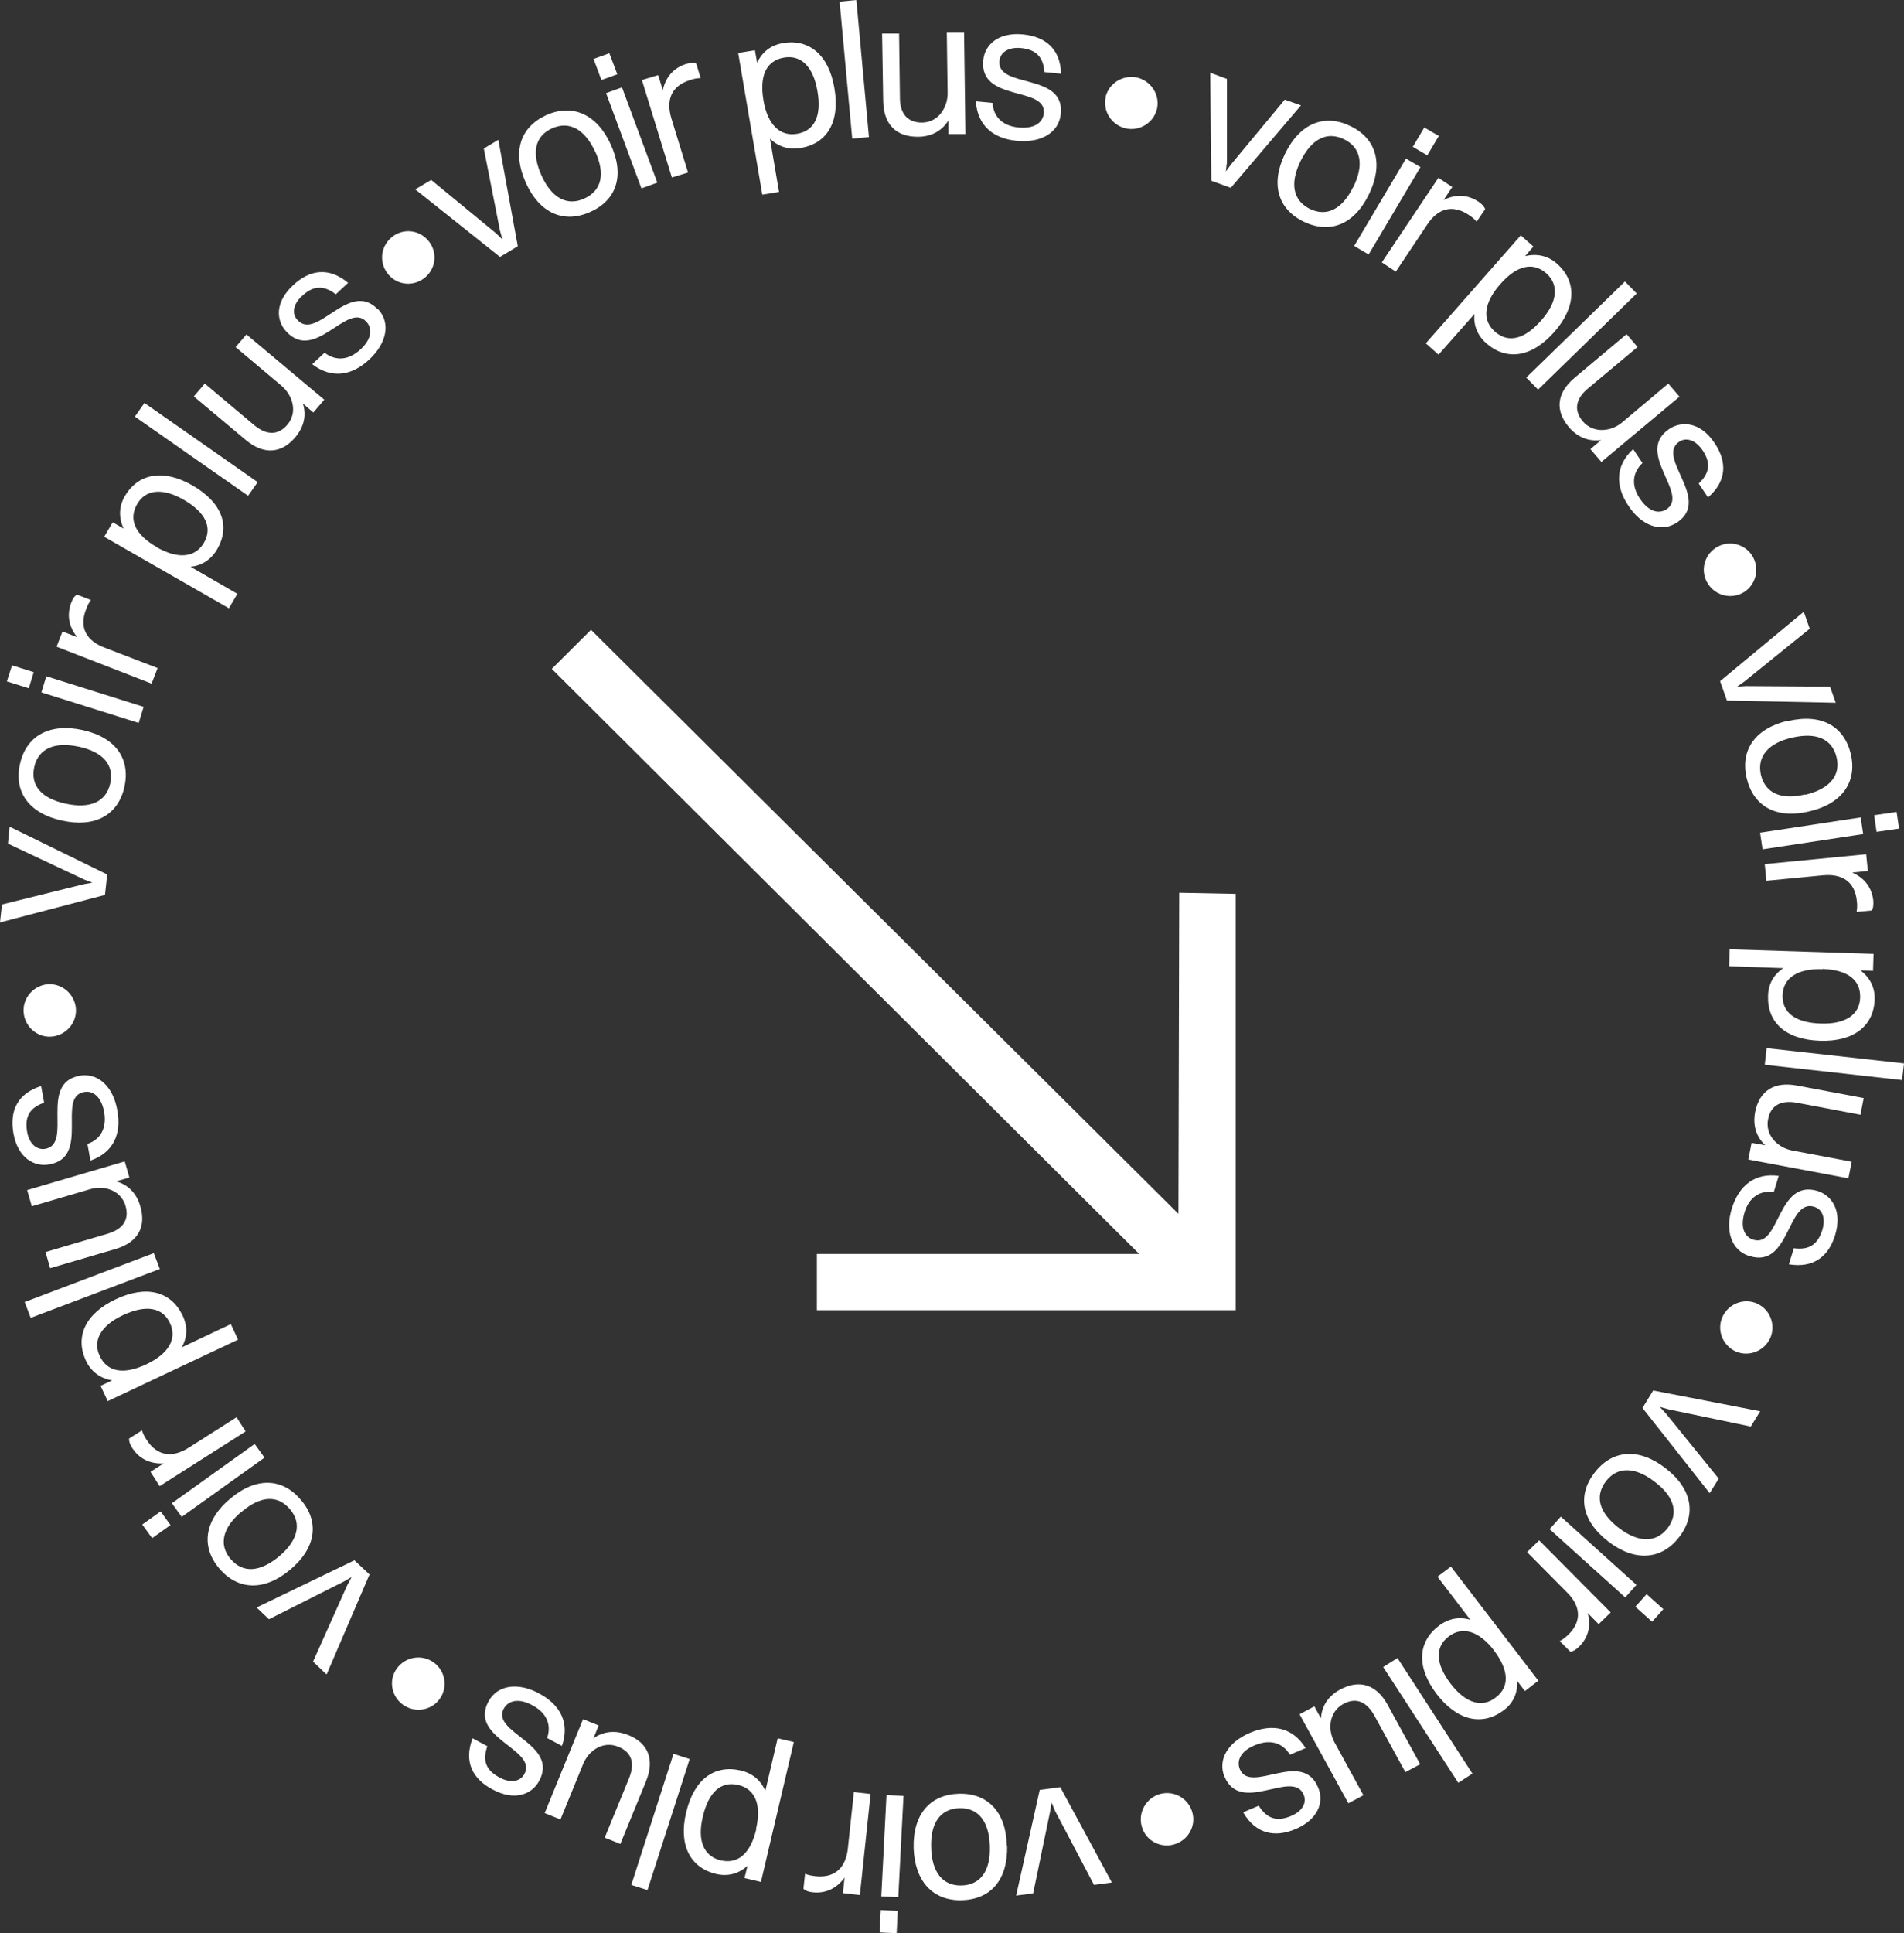 <svg width="67" height="68" viewBox="0 0 67 68" fill="none" xmlns="http://www.w3.org/2000/svg">
<rect x="0" y="0" width="67" height="68" fill="#333333" stroke="none"/>
<g clip-path="url(#clip0_404_3368)">
<path d="M14.623 6.655L15.173 6.329L17.449 8.201L17.681 8.422L17.594 8.115L17.025 5.224L17.536 4.917L18.221 8.662L17.594 9.037L14.604 6.655H14.623Z" fill="white"/>
<path d="M18.51 6.444C18.009 5.339 18.308 4.475 19.215 4.053C20.15 3.63 21.009 4.024 21.491 5.08C21.993 6.175 21.694 7.039 20.777 7.452C19.841 7.875 18.993 7.5 18.51 6.444ZM20.941 5.33C20.575 4.542 20.035 4.245 19.427 4.514C18.819 4.792 18.694 5.378 19.06 6.184C19.417 6.972 19.967 7.26 20.565 6.982C21.173 6.703 21.308 6.117 20.941 5.32V5.33Z" fill="white"/>
<path d="M20.883 2.074L21.443 1.873L21.723 2.612L21.163 2.814L20.883 2.065V2.074ZM21.327 3.275L21.887 3.073L23.131 6.424L22.571 6.626L21.327 3.275Z" fill="white"/>
<path d="M22.591 2.814L23.16 2.641L23.324 3.169C23.43 2.679 23.738 2.372 24.153 2.247C24.288 2.209 24.423 2.199 24.5 2.238L24.655 2.747C24.549 2.747 24.423 2.766 24.288 2.814C23.603 3.025 23.439 3.534 23.623 4.158L24.211 6.069L23.642 6.242L22.591 2.823V2.814Z" fill="white"/>
<path d="M26.825 6.847L25.976 1.863L26.565 1.767L26.642 2.209C26.816 1.834 27.124 1.585 27.549 1.517C28.484 1.354 29.169 1.949 29.362 3.102C29.565 4.293 29.102 5.051 28.176 5.205C27.761 5.282 27.385 5.157 27.095 4.878L27.413 6.751L26.825 6.847ZM26.864 3.524C27.008 4.379 27.442 4.811 28.05 4.706C28.668 4.6 28.918 4.072 28.764 3.198C28.619 2.353 28.195 1.921 27.587 2.026C26.97 2.132 26.719 2.66 26.864 3.515V3.524Z" fill="white"/>
<path d="M29.545 0.058L30.134 0L30.577 4.821L29.989 4.878L29.545 0.058Z" fill="white"/>
<path d="M33.327 1.152H33.925L33.973 4.715H33.375V4.235C33.134 4.619 32.757 4.811 32.294 4.811C31.542 4.811 31.098 4.389 31.079 3.563L31.04 1.181H31.638L31.667 3.438C31.667 3.976 31.918 4.312 32.439 4.312C33.018 4.312 33.355 3.774 33.346 3.265L33.317 1.152H33.327Z" fill="white"/>
<path d="M37.329 4.004C37.262 4.667 36.635 5.032 35.796 4.955C34.947 4.878 34.397 4.417 34.339 3.563L34.928 3.62C34.957 4.129 35.304 4.437 35.854 4.485C36.394 4.533 36.693 4.321 36.731 3.985C36.828 3.015 34.455 3.601 34.6 2.122C34.648 1.584 35.12 1.124 35.998 1.21C36.77 1.287 37.31 1.7 37.339 2.593L36.751 2.535C36.712 1.969 36.423 1.738 35.921 1.69C35.477 1.652 35.198 1.844 35.169 2.141C35.072 3.131 37.474 2.535 37.329 4.004Z" fill="white"/>
<path d="M38.902 3.419C39.017 2.929 39.509 2.622 40.011 2.727C40.503 2.843 40.821 3.332 40.715 3.822C40.599 4.321 40.098 4.629 39.606 4.514C39.114 4.398 38.796 3.909 38.911 3.409L38.902 3.419Z" fill="white"/>
<path d="M42.577 2.554L43.175 2.775V5.714L43.136 6.031L43.329 5.771L45.21 3.505L45.779 3.707L43.31 6.607L42.625 6.357L42.586 2.554H42.577Z" fill="white"/>
<path d="M45.22 5.407C45.75 4.321 46.618 3.995 47.525 4.437C48.451 4.888 48.683 5.791 48.171 6.837C47.641 7.923 46.782 8.23 45.876 7.798C44.95 7.346 44.709 6.453 45.22 5.407ZM47.622 6.578C48.007 5.8 47.892 5.186 47.294 4.898C46.696 4.61 46.155 4.878 45.76 5.676C45.384 6.453 45.499 7.049 46.088 7.346C46.686 7.635 47.226 7.366 47.612 6.588L47.622 6.578Z" fill="white"/>
<path d="M49.474 5.579L49.985 5.877L48.162 8.95L47.651 8.652L49.474 5.579ZM50.12 4.485L50.631 4.782L50.226 5.464L49.715 5.166L50.12 4.485Z" fill="white"/>
<path d="M50.612 6.252L51.104 6.578L50.795 7.039C51.239 6.809 51.673 6.857 52.03 7.097C52.145 7.174 52.232 7.27 52.261 7.356L51.962 7.798C51.895 7.711 51.798 7.635 51.682 7.558C51.084 7.164 50.583 7.356 50.226 7.894L49.117 9.555L48.625 9.229L50.612 6.261V6.252Z" fill="white"/>
<path d="M50.168 12.081L53.515 8.278L53.959 8.672L53.669 9.008C54.075 8.912 54.461 8.989 54.779 9.267C55.493 9.891 55.464 10.794 54.702 11.668C53.901 12.58 53.014 12.695 52.309 12.081C51.991 11.802 51.846 11.447 51.885 11.044L50.621 12.475L50.178 12.081H50.168ZM52.782 10.007C52.213 10.659 52.145 11.264 52.608 11.668C53.081 12.081 53.65 11.937 54.239 11.264C54.808 10.621 54.866 10.016 54.412 9.613C53.94 9.2 53.37 9.334 52.792 9.997L52.782 10.007Z" fill="white"/>
<path d="M57.181 9.901L57.595 10.323L54.123 13.704L53.708 13.281L57.181 9.901Z" fill="white"/>
<path d="M58.714 13.502L59.1 13.953L56.351 16.249L55.965 15.797L56.341 15.48C55.898 15.538 55.502 15.375 55.203 15.019C54.721 14.443 54.769 13.829 55.406 13.291L57.239 11.754L57.624 12.206L55.878 13.665C55.464 14.011 55.358 14.414 55.695 14.818C56.071 15.259 56.698 15.183 57.084 14.856L58.705 13.492L58.714 13.502Z" fill="white"/>
<path d="M59.013 18.38C58.454 18.745 57.769 18.496 57.306 17.795C56.833 17.094 56.843 16.373 57.47 15.797L57.798 16.287C57.431 16.633 57.402 17.094 57.711 17.545C58.01 17.996 58.367 18.092 58.647 17.91C59.457 17.372 57.508 15.912 58.743 15.086C59.197 14.789 59.852 14.856 60.335 15.586C60.769 16.229 60.779 16.911 60.103 17.497L59.775 17.007C60.19 16.623 60.19 16.248 59.91 15.836C59.66 15.471 59.332 15.375 59.09 15.538C58.261 16.095 60.238 17.564 59.013 18.38Z" fill="white"/>
<path d="M60.47 19.216C60.923 18.985 61.483 19.177 61.705 19.629C61.926 20.08 61.753 20.637 61.299 20.868C60.836 21.098 60.286 20.906 60.055 20.455C59.824 20.003 60.007 19.446 60.47 19.216Z" fill="white"/>
<path d="M63.47 21.511L63.682 22.116L61.386 23.97L61.126 24.152L61.444 24.133L64.396 24.152L64.598 24.719L60.769 24.642L60.528 23.96L63.47 21.521V21.511Z" fill="white"/>
<path d="M62.92 25.362C64.106 25.083 64.897 25.554 65.129 26.524C65.36 27.523 64.801 28.281 63.663 28.541C62.486 28.819 61.695 28.349 61.463 27.369C61.232 26.37 61.772 25.621 62.91 25.352L62.92 25.362ZM63.528 27.955C64.376 27.753 64.781 27.283 64.627 26.639C64.473 25.996 63.923 25.746 63.055 25.948C62.216 26.14 61.82 26.62 61.965 27.254C62.119 27.897 62.669 28.147 63.518 27.945L63.528 27.955Z" fill="white"/>
<path d="M65.476 28.752L65.563 29.338L62.023 29.875L61.936 29.29L65.476 28.752ZM66.74 28.56L66.826 29.146L66.035 29.261L65.949 28.675L66.74 28.56Z" fill="white"/>
<path d="M65.669 30.048L65.727 30.634L65.177 30.692C65.64 30.893 65.871 31.249 65.92 31.681C65.929 31.825 65.92 31.95 65.862 32.027L65.331 32.075C65.351 31.969 65.36 31.844 65.341 31.7C65.273 30.989 64.801 30.73 64.154 30.788L62.158 30.98L62.1 30.394L65.669 30.048Z" fill="white"/>
<path d="M60.865 33.39L65.929 33.553L65.91 34.149L65.466 34.13C65.794 34.379 65.978 34.725 65.968 35.148C65.939 36.098 65.216 36.646 64.048 36.607C62.833 36.569 62.187 35.964 62.216 35.032C62.225 34.61 62.418 34.274 62.756 34.053L60.846 33.986L60.865 33.39ZM64.126 34.091C63.257 34.062 62.746 34.399 62.727 35.004C62.708 35.618 63.18 35.974 64.068 36.002C64.936 36.031 65.437 35.695 65.457 35.09C65.476 34.466 65.013 34.111 64.135 34.082L64.126 34.091Z" fill="white"/>
<path d="M67 37.404L66.933 37.99L62.1 37.452L62.167 36.867L67 37.404Z" fill="white"/>
<path d="M65.158 40.871L65.042 41.447L61.521 40.785L61.637 40.199L62.119 40.285C61.791 39.978 61.676 39.575 61.762 39.114C61.907 38.384 62.418 38.029 63.229 38.182L65.582 38.624L65.466 39.21L63.229 38.787C62.698 38.691 62.312 38.855 62.216 39.373C62.11 39.94 62.563 40.372 63.065 40.468L65.148 40.861L65.158 40.871Z" fill="white"/>
<path d="M61.569 44.184C60.933 43.992 60.692 43.301 60.943 42.504C61.193 41.697 61.753 41.246 62.592 41.361L62.418 41.927C61.917 41.86 61.541 42.129 61.386 42.657C61.232 43.176 61.386 43.512 61.705 43.608C62.64 43.886 62.534 41.467 63.952 41.889C64.473 42.052 64.83 42.6 64.579 43.435C64.357 44.175 63.836 44.616 62.949 44.472L63.123 43.906C63.682 43.983 63.971 43.752 64.126 43.262C64.251 42.84 64.126 42.532 63.836 42.446C62.881 42.158 62.997 44.616 61.579 44.184H61.569Z" fill="white"/>
<path d="M61.83 45.855C62.293 46.057 62.495 46.614 62.293 47.065C62.081 47.526 61.541 47.737 61.078 47.536C60.614 47.324 60.402 46.777 60.614 46.316C60.827 45.855 61.367 45.644 61.84 45.855H61.83Z" fill="white"/>
<path d="M61.946 49.629L61.608 50.177L58.714 49.572L58.406 49.485L58.627 49.725L60.48 52.011L60.161 52.52L57.798 49.523L58.174 48.909L61.936 49.639L61.946 49.629Z" fill="white"/>
<path d="M58.599 51.636C59.563 52.376 59.698 53.288 59.081 54.075C58.454 54.882 57.508 54.93 56.592 54.219C55.637 53.48 55.502 52.577 56.12 51.79C56.746 50.983 57.682 50.926 58.599 51.636ZM56.959 53.739C57.644 54.267 58.27 54.277 58.676 53.759C59.081 53.23 58.926 52.645 58.222 52.116C57.537 51.588 56.92 51.579 56.515 52.097C56.11 52.625 56.264 53.202 56.959 53.739Z" fill="white"/>
<path d="M57.586 55.746L57.19 56.188L54.528 53.787L54.923 53.346L57.586 55.746ZM58.531 56.601L58.136 57.043L57.547 56.515L57.943 56.073L58.531 56.601Z" fill="white"/>
<path d="M56.679 56.716L56.255 57.129L55.869 56.736C56.004 57.216 55.869 57.629 55.56 57.926C55.464 58.022 55.348 58.09 55.261 58.099L54.885 57.725C54.981 57.677 55.078 57.6 55.184 57.504C55.695 57.004 55.599 56.467 55.145 56.015L53.737 54.594L54.161 54.181L56.679 56.716Z" fill="white"/>
<path d="M51.056 55.103L54.133 59.117L53.66 59.482L53.39 59.127C53.409 59.54 53.255 59.904 52.917 60.154C52.155 60.73 51.277 60.519 50.563 59.597C49.83 58.637 49.888 57.753 50.631 57.187C50.969 56.928 51.355 56.86 51.74 56.975L50.583 55.458L51.056 55.103ZM52.58 58.061C52.049 57.369 51.47 57.187 50.978 57.561C50.486 57.936 50.515 58.522 51.046 59.223C51.567 59.904 52.145 60.087 52.628 59.712C53.129 59.338 53.1 58.752 52.57 58.051L52.58 58.061Z" fill="white"/>
<path d="M51.818 62.382L51.316 62.709L48.673 58.637L49.175 58.32L51.818 62.392V62.382Z" fill="white"/>
<path d="M47.969 63.15L47.448 63.429L45.731 60.298L46.252 60.02L46.483 60.442C46.512 59.991 46.753 59.645 47.168 59.424C47.824 59.069 48.432 59.242 48.827 59.962L49.975 62.056L49.454 62.334L48.364 60.346C48.104 59.876 47.737 59.684 47.274 59.933C46.763 60.212 46.715 60.836 46.956 61.278L47.969 63.131V63.15Z" fill="white"/>
<path d="M43.088 62.497C42.837 61.883 43.223 61.268 44.004 60.942C44.795 60.615 45.499 60.769 45.943 61.489L45.393 61.72C45.123 61.287 44.68 61.172 44.168 61.383C43.667 61.585 43.503 61.921 43.628 62.228C44.004 63.131 45.827 61.508 46.387 62.882C46.599 63.381 46.387 64.005 45.577 64.341C44.863 64.639 44.188 64.514 43.744 63.746L44.294 63.515C44.593 63.995 44.959 64.072 45.422 63.88C45.837 63.707 45.991 63.41 45.876 63.131C45.49 62.209 43.657 63.852 43.088 62.488V62.497Z" fill="white"/>
<path d="M41.959 63.755C42.094 64.245 41.795 64.745 41.303 64.879C40.812 65.013 40.3 64.725 40.175 64.236C40.04 63.746 40.339 63.237 40.821 63.102C41.313 62.968 41.824 63.256 41.959 63.755Z" fill="white"/>
<path d="M39.133 66.214L38.497 66.3L37.127 63.698L37.002 63.4L36.953 63.717L36.355 66.598L35.757 66.675L36.587 62.958L37.31 62.862L39.124 66.214H39.133Z" fill="white"/>
<path d="M35.439 64.917C35.468 66.127 34.86 66.809 33.847 66.838C32.825 66.867 32.188 66.166 32.15 65.004C32.121 63.803 32.738 63.122 33.741 63.093C34.764 63.064 35.4 63.746 35.429 64.908L35.439 64.917ZM32.767 64.985C32.786 65.849 33.172 66.339 33.838 66.32C34.503 66.3 34.86 65.811 34.831 64.927C34.802 64.063 34.426 63.583 33.761 63.602C33.095 63.621 32.738 64.111 32.767 64.985Z" fill="white"/>
<path d="M31.552 68L30.954 67.971L30.992 67.184L31.59 67.213L31.552 68.01V68ZM31.61 66.732L31.012 66.704L31.195 63.141L31.793 63.17L31.61 66.732Z" fill="white"/>
<path d="M30.249 66.656L29.661 66.588L29.719 66.041C29.43 66.444 29.024 66.608 28.6 66.559C28.455 66.55 28.34 66.502 28.272 66.435L28.33 65.906C28.426 65.954 28.552 65.974 28.696 65.993C29.41 66.07 29.767 65.657 29.835 65.023L30.047 63.035L30.635 63.102L30.259 66.646L30.249 66.656Z" fill="white"/>
<path d="M27.934 61.278L26.777 66.195L26.198 66.06L26.304 65.628C25.996 65.906 25.619 66.012 25.205 65.916C24.279 65.695 23.873 64.888 24.144 63.755C24.423 62.574 25.147 62.065 26.063 62.276C26.478 62.373 26.777 62.622 26.931 62.997L27.365 61.143L27.944 61.278H27.934ZM26.603 64.332C26.806 63.486 26.574 62.92 25.976 62.785C25.369 62.641 24.934 63.035 24.732 63.899C24.529 64.735 24.761 65.292 25.359 65.436C25.967 65.58 26.41 65.196 26.613 64.341L26.603 64.332Z" fill="white"/>
<path d="M22.784 66.483L22.215 66.3L23.7 61.691L24.269 61.873L22.784 66.483Z" fill="white"/>
<path d="M19.716 63.995L19.166 63.775L20.517 60.471L21.067 60.692L20.883 61.143C21.25 60.884 21.674 60.855 22.108 61.028C22.803 61.306 23.044 61.883 22.735 62.651L21.829 64.86L21.279 64.639L22.137 62.545C22.34 62.046 22.253 61.643 21.761 61.441C21.221 61.22 20.71 61.575 20.517 62.056L19.716 64.015V63.995Z" fill="white"/>
<path d="M17.189 59.847C17.507 59.261 18.231 59.165 18.974 59.568C19.726 59.972 20.054 60.606 19.774 61.412L19.253 61.134C19.417 60.654 19.224 60.241 18.732 59.981C18.26 59.722 17.893 59.809 17.729 60.097C17.266 60.951 19.678 61.335 18.974 62.642C18.713 63.122 18.105 63.362 17.324 62.939C16.639 62.574 16.311 61.979 16.63 61.143L17.15 61.422C16.957 61.96 17.131 62.286 17.584 62.526C17.98 62.737 18.308 62.661 18.453 62.401C18.925 61.528 16.485 61.143 17.189 59.847Z" fill="white"/>
<path d="M15.472 59.761C15.173 60.173 14.594 60.26 14.179 59.962C13.765 59.664 13.668 59.088 13.967 58.685C14.266 58.272 14.845 58.176 15.26 58.474C15.675 58.771 15.771 59.347 15.472 59.761Z" fill="white"/>
<path d="M11.479 58.887L11.016 58.445L12.221 55.756L12.376 55.468L12.096 55.631L9.463 56.956L9.029 56.543L12.472 54.882L13.003 55.381L11.498 58.887H11.479Z" fill="white"/>
<path d="M10.215 55.209C9.289 55.986 8.363 55.929 7.717 55.17C7.051 54.392 7.205 53.461 8.103 52.712C9.029 51.934 9.945 51.992 10.591 52.76C11.257 53.538 11.112 54.459 10.215 55.209ZM8.498 53.173C7.832 53.73 7.688 54.335 8.112 54.834C8.546 55.343 9.144 55.305 9.829 54.738C10.485 54.181 10.63 53.586 10.205 53.086C9.771 52.577 9.173 52.606 8.508 53.173H8.498Z" fill="white"/>
<path d="M5.353 54.104L5.006 53.624L5.652 53.163L6 53.643L5.353 54.104ZM6.395 53.355L6.048 52.875L8.961 50.791L9.308 51.271L6.395 53.355Z" fill="white"/>
<path d="M5.614 52.27L5.296 51.771L5.759 51.473C5.257 51.502 4.881 51.29 4.649 50.925C4.572 50.81 4.534 50.685 4.543 50.599L4.997 50.311C5.026 50.417 5.083 50.532 5.161 50.647C5.546 51.242 6.087 51.271 6.636 50.925L8.324 49.85L8.643 50.349L5.624 52.27H5.614Z" fill="white"/>
<path d="M8.373 47.123L3.791 49.283L3.54 48.746L3.945 48.553C3.54 48.486 3.212 48.256 3.029 47.872C2.624 47.017 3.01 46.201 4.071 45.701C5.17 45.183 6.019 45.432 6.424 46.268C6.607 46.652 6.598 47.036 6.395 47.392L8.122 46.575L8.373 47.113V47.123ZM5.151 47.987C5.942 47.612 6.241 47.084 5.98 46.537C5.72 45.98 5.132 45.884 4.331 46.258C3.55 46.623 3.251 47.151 3.511 47.699C3.781 48.265 4.36 48.361 5.151 47.987Z" fill="white"/>
<path d="M1.08 46.354L0.868 45.797L5.411 44.078L5.624 44.636L1.08 46.354Z" fill="white"/>
<path d="M1.119 42.427L0.955 41.86L4.389 40.852L4.553 41.418L4.09 41.553C4.524 41.678 4.813 41.985 4.939 42.436C5.151 43.157 4.852 43.704 4.061 43.934L1.765 44.607L1.601 44.04L3.781 43.397C4.302 43.243 4.562 42.926 4.418 42.417C4.254 41.86 3.656 41.678 3.164 41.831L1.129 42.427H1.119Z" fill="white"/>
<path d="M2.797 37.837C3.453 37.721 3.984 38.221 4.128 39.056C4.283 39.892 3.984 40.545 3.183 40.823L3.077 40.237C3.559 40.074 3.762 39.651 3.665 39.114C3.569 38.586 3.28 38.346 2.952 38.413C1.987 38.586 3.193 40.698 1.736 40.958C1.196 41.054 0.627 40.727 0.473 39.863C0.338 39.104 0.588 38.47 1.447 38.201L1.553 38.787C1.013 38.97 0.868 39.315 0.955 39.815C1.032 40.247 1.302 40.458 1.592 40.41C2.575 40.237 1.35 38.096 2.807 37.837H2.797Z" fill="white"/>
<path d="M1.794 36.463C1.293 36.492 0.859 36.098 0.83 35.589C0.801 35.09 1.196 34.648 1.698 34.619C2.209 34.591 2.643 34.994 2.672 35.493C2.701 35.993 2.305 36.434 1.794 36.463Z" fill="white"/>
<path d="M14.411 9.978C13.909 10.007 13.475 9.613 13.446 9.104C13.417 8.604 13.813 8.163 14.314 8.134C14.826 8.105 15.26 8.508 15.289 9.008C15.318 9.507 14.922 9.949 14.411 9.978Z" fill="white"/>
<path d="M2.28547e-06 32.449L0.068 31.815L2.932 31.105L3.251 31.047L2.952 30.932L0.28 29.674L0.338 29.078L3.772 30.759L3.694 31.479L-0.01 32.449H2.28547e-06Z" fill="white"/>
<path d="M2.19 28.867C1.003 28.608 0.482 27.84 0.704 26.87C0.926 25.871 1.756 25.429 2.904 25.679C4.08 25.938 4.592 26.697 4.379 27.676C4.157 28.675 3.338 29.117 2.199 28.867H2.19ZM2.768 26.265C1.92 26.082 1.351 26.332 1.206 26.975C1.061 27.628 1.457 28.089 2.325 28.272C3.174 28.454 3.733 28.204 3.878 27.561C4.022 26.908 3.637 26.457 2.778 26.265H2.768Z" fill="white"/>
<path d="M0.241 23.97L0.424 23.403L1.187 23.643L1.013 24.21L0.251 23.97H0.241ZM1.457 24.354L1.63 23.787L5.054 24.863L4.881 25.429L1.457 24.354Z" fill="white"/>
<path d="M1.987 22.759L2.199 22.212L2.72 22.414C2.402 22.03 2.354 21.598 2.508 21.194C2.556 21.06 2.633 20.954 2.711 20.916L3.202 21.108C3.135 21.184 3.077 21.3 3.029 21.434C2.768 22.097 3.067 22.548 3.675 22.779L5.546 23.499L5.334 24.046L1.997 22.75L1.987 22.759Z" fill="white"/>
<path d="M8.054 21.396L3.666 18.88L3.965 18.371L4.35 18.592C4.177 18.217 4.177 17.823 4.389 17.459C4.862 16.642 5.759 16.489 6.771 17.074C7.823 17.679 8.112 18.515 7.64 19.322C7.427 19.686 7.099 19.898 6.704 19.936L8.353 20.887L8.054 21.396ZM5.508 19.245C6.26 19.677 6.868 19.619 7.177 19.091C7.485 18.553 7.234 18.025 6.472 17.583C5.72 17.151 5.122 17.209 4.823 17.737C4.514 18.275 4.756 18.803 5.518 19.245H5.508Z" fill="white"/>
<path d="M4.746 14.655L5.083 14.174L9.067 16.959L8.73 17.439L4.746 14.655Z" fill="white"/>
<path d="M8.286 12.215L8.672 11.764L11.411 14.059L11.025 14.51L10.659 14.194C10.794 14.626 10.688 15.029 10.389 15.384C9.906 15.951 9.289 16.009 8.652 15.48L6.82 13.944L7.206 13.492L8.942 14.952C9.357 15.298 9.771 15.336 10.109 14.943C10.485 14.501 10.302 13.905 9.906 13.569L8.286 12.206V12.215Z" fill="white"/>
<path d="M13.302 10.871C13.755 11.361 13.61 12.071 12.993 12.647C12.376 13.223 11.662 13.329 10.987 12.811L11.421 12.407C11.826 12.715 12.279 12.666 12.684 12.292C13.08 11.927 13.118 11.553 12.887 11.312C12.221 10.602 11.093 12.753 10.08 11.668C9.704 11.264 9.675 10.621 10.321 10.026C10.89 9.498 11.556 9.373 12.25 9.949L11.816 10.352C11.373 10.007 10.996 10.064 10.63 10.41C10.302 10.707 10.263 11.053 10.476 11.264C11.16 11.994 12.299 9.814 13.302 10.89V10.871Z" fill="white"/>
<path d="M43.483 31.441V46.086H28.745V44.107H40.088L19.417 23.528L20.797 22.154L41.468 42.696L41.496 31.402L43.483 31.441Z" fill="white"/>
</g>
<defs>
<clipPath id="clip0_404_3368">
<rect width="67" height="68" fill="white"/>
</clipPath>
</defs>
</svg>
